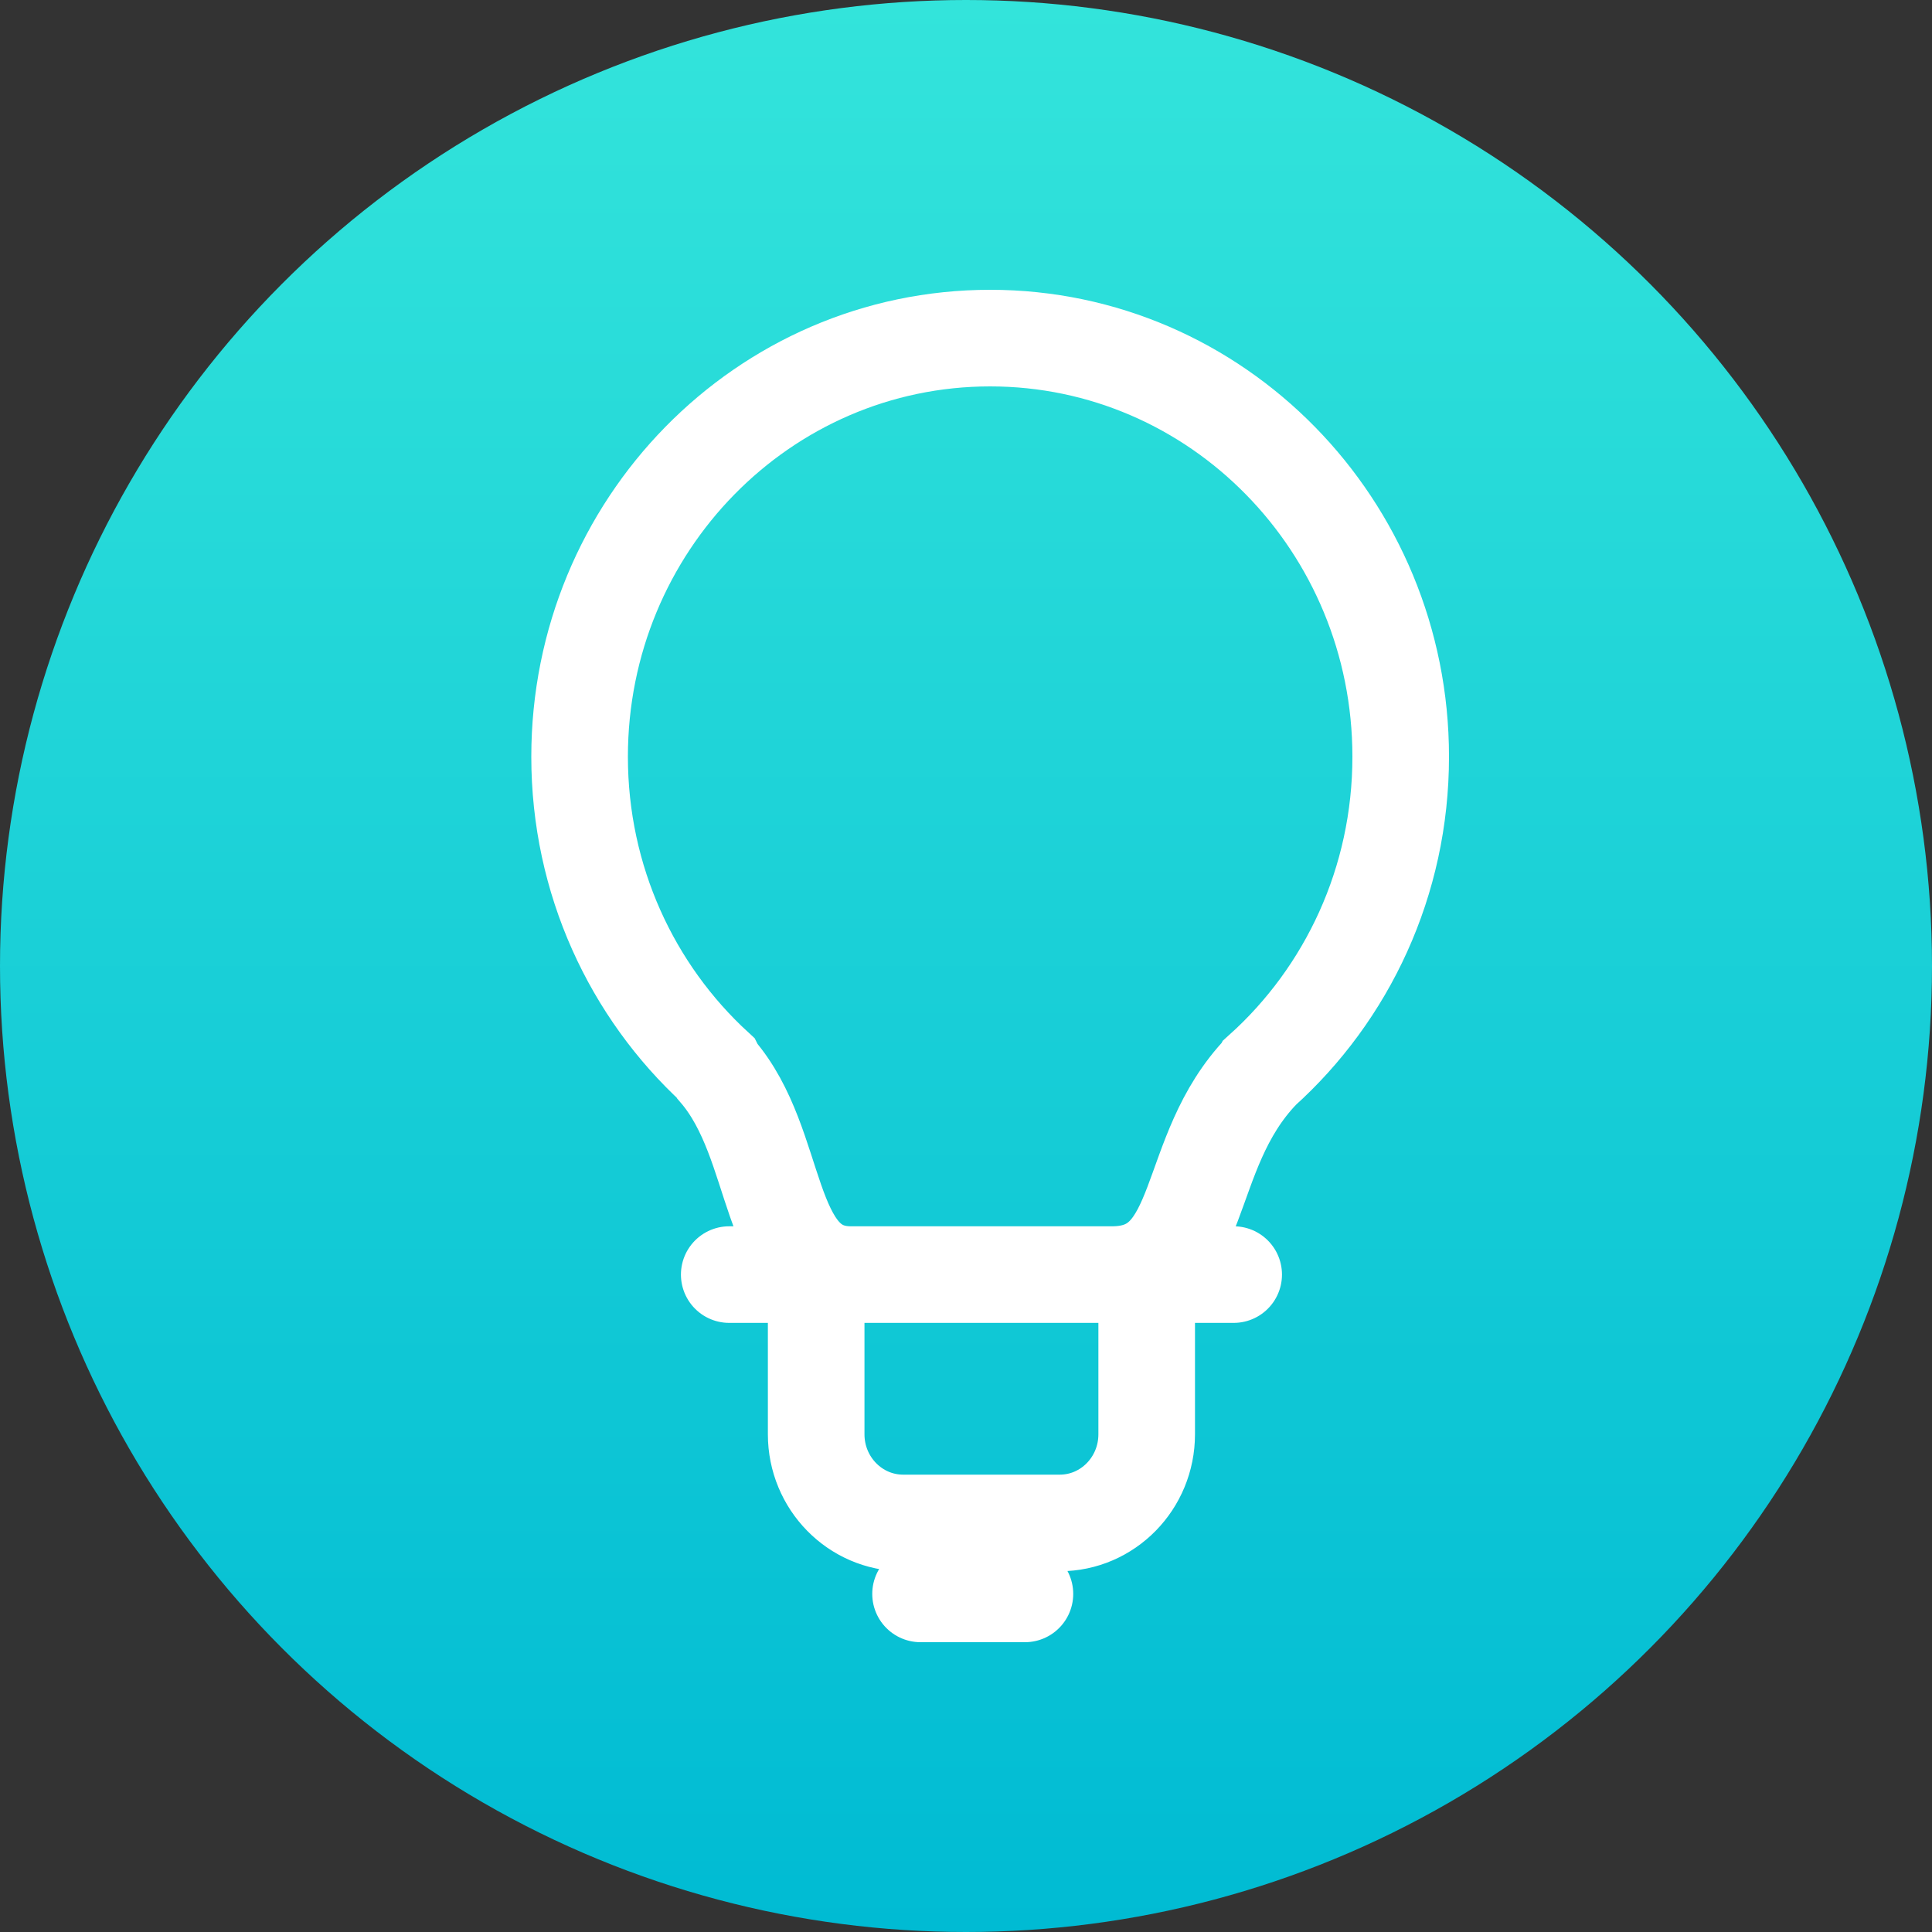 <svg width="40" height="40" viewBox="0 0 40 40" fill="none" xmlns="http://www.w3.org/2000/svg">
<rect x="0" y="0" width="40" height="40" fill="#333333" stroke="none"/>
<circle cx="20" cy="20" r="20" fill="url(#paint0_linear_6262_1365)"/>
<path d="M19.059 33H21.22M17.619 26.389C15.818 26.389 16.178 23.71 14.844 22.168C14.833 22.148 14.823 22.128 14.813 22.108C13.086 20.522 12 18.224 12 15.667C12 10.88 15.806 7 20.5 7C25.194 7 29 10.88 29 15.667C29 18.255 27.888 20.578 26.124 22.166L26.123 22.168C24.462 23.894 25.002 26.389 23.021 26.389M17.619 26.389H16.898M17.619 26.389H23.021M23.021 26.389H23.741M15.098 26.389H16.898M16.898 26.389V29.695C16.898 30.709 17.705 31.531 18.699 31.531H21.941C22.935 31.531 23.741 30.709 23.741 29.695V26.389M23.741 26.389H25.542" stroke="white" stroke-width="2" stroke-linecap="round"/>
<defs>
<linearGradient id="paint0_linear_6262_1365" x1="20" y1="0" x2="20" y2="40" gradientUnits="userSpaceOnUse">
<stop stop-color="#33E4DB"/>
<stop offset="1" stop-color="#00BBD3"/>
</linearGradient>
</defs>
</svg>
